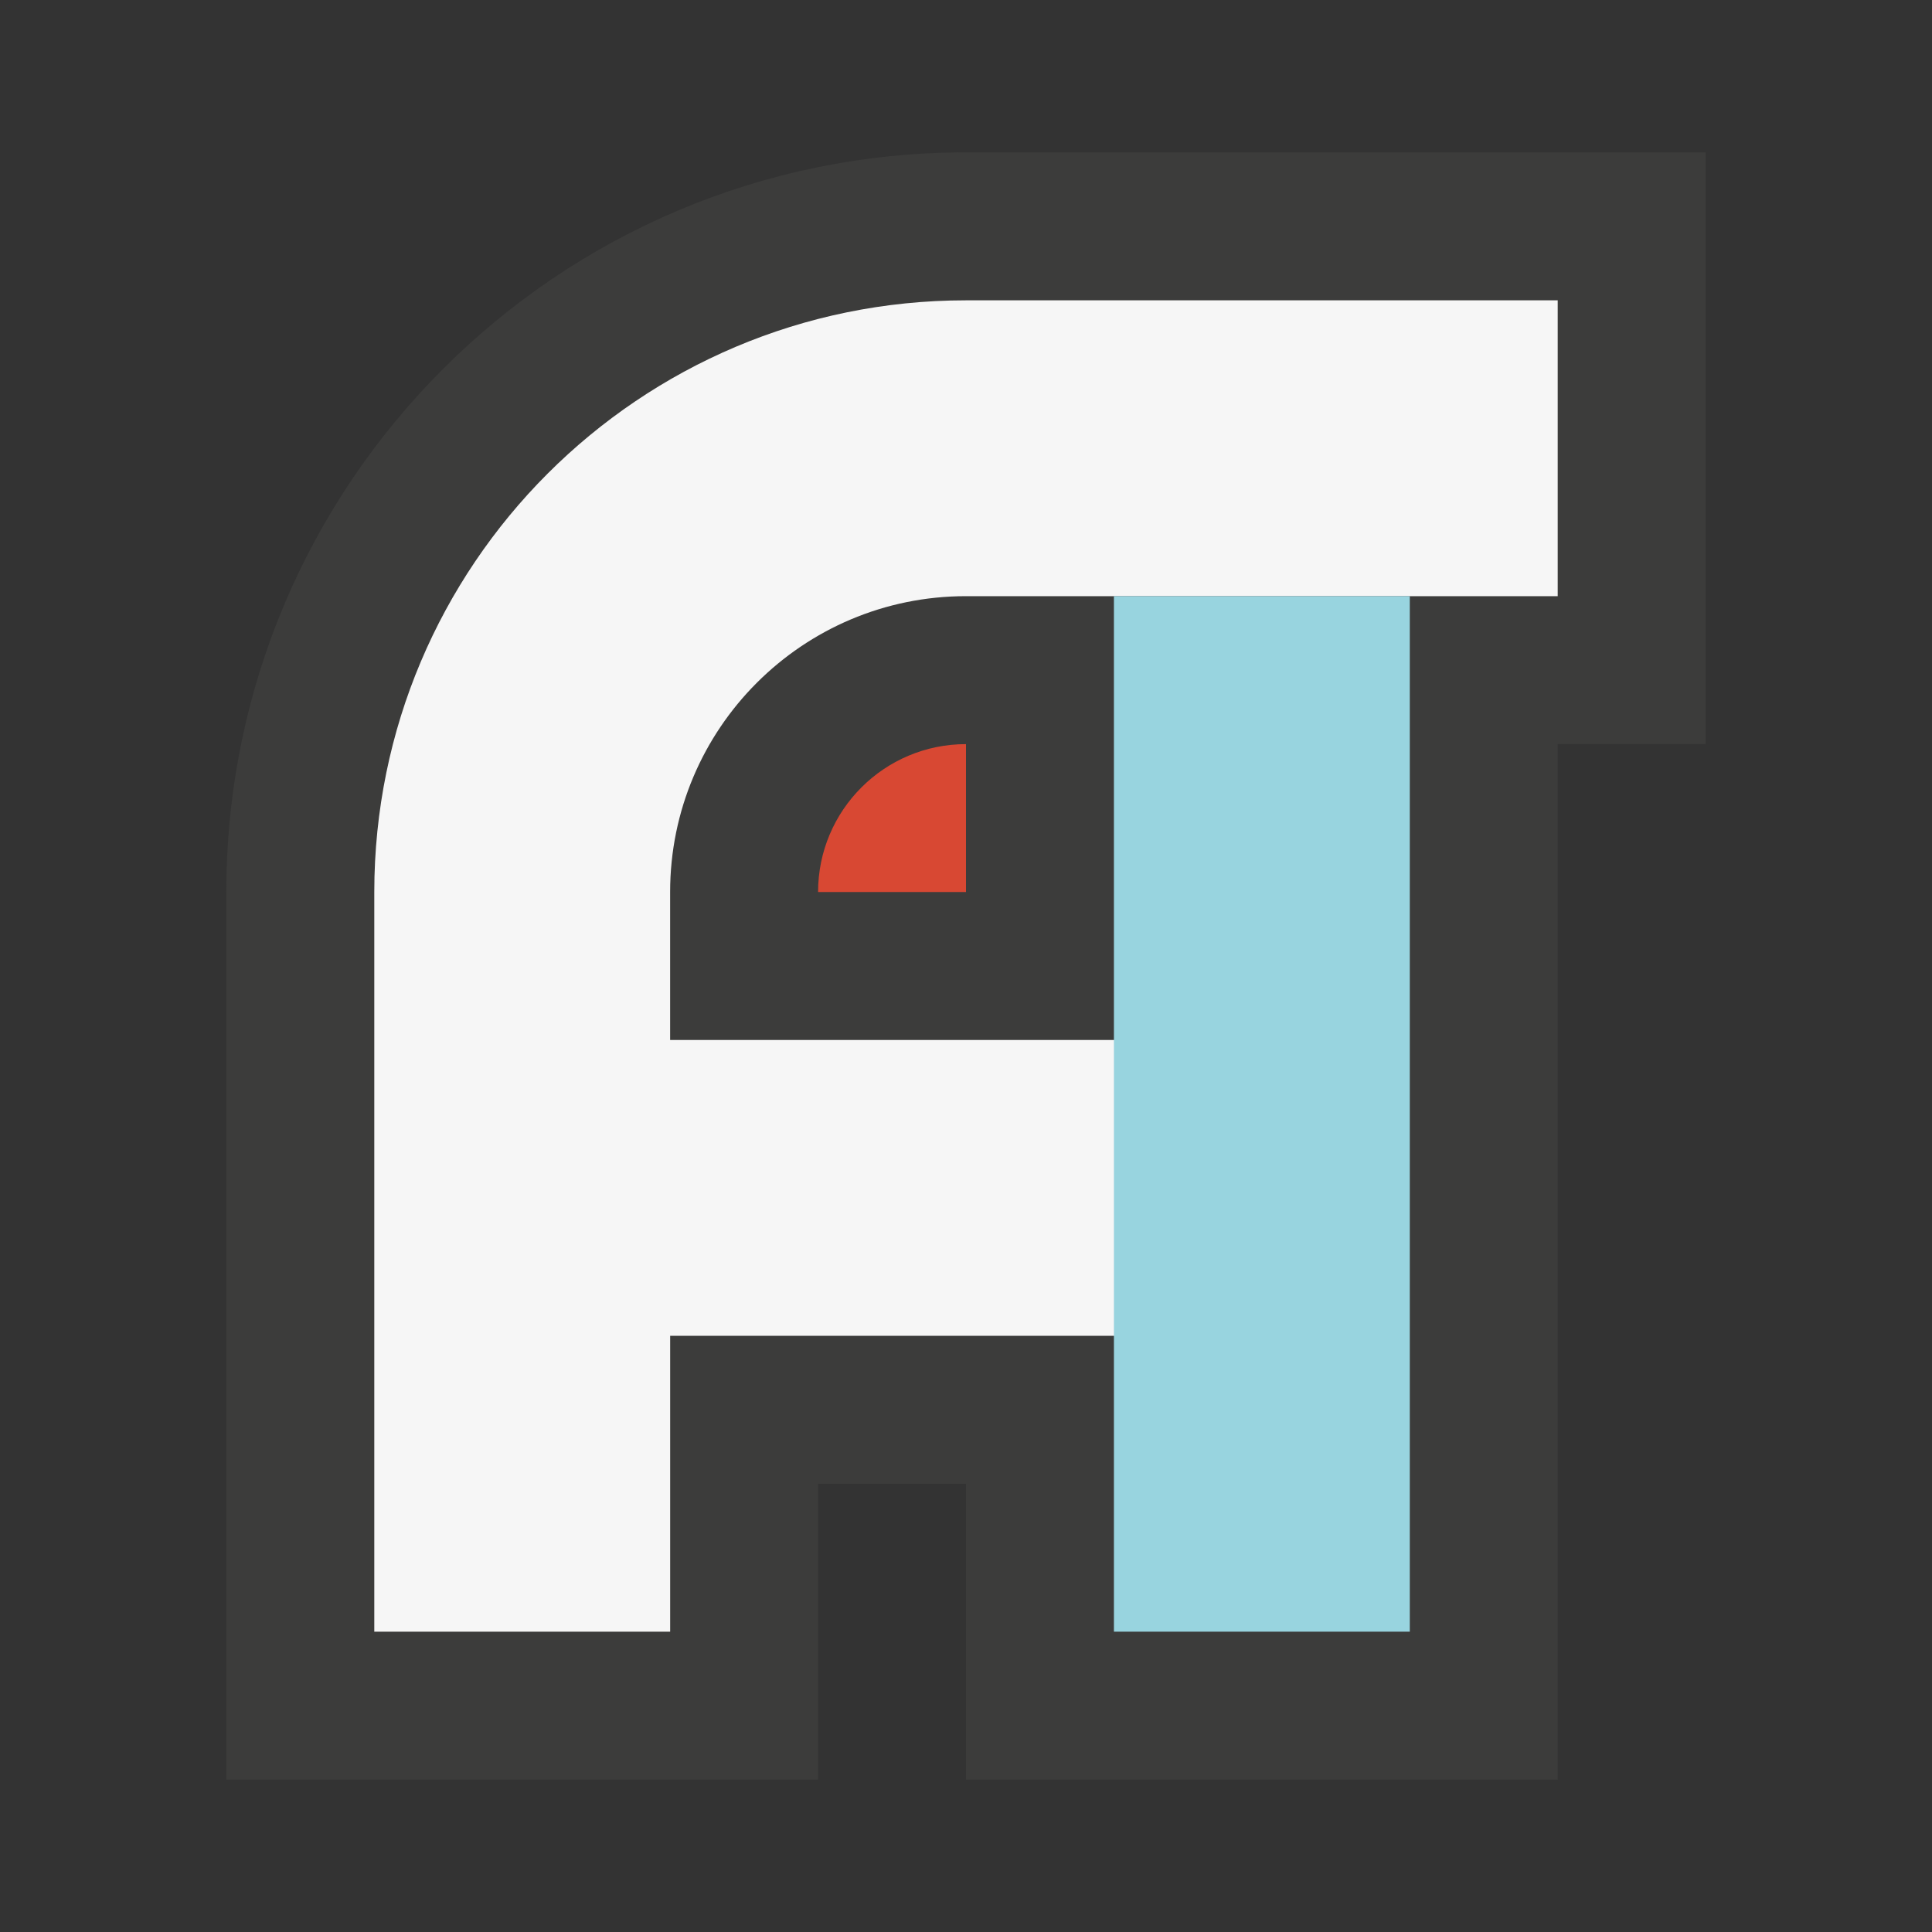 <?xml version="1.0" encoding="utf-8"?>
<!-- Generator: Adobe Illustrator 24.0.1, SVG Export Plug-In . SVG Version: 6.00 Build 0)  -->
<svg version="1.1" id="Layer_1" xmlns="http://www.w3.org/2000/svg" xmlns:xlink="http://www.w3.org/1999/xlink" x="0px" y="0px"
	 viewBox="0 0 512 512" style="enable-background:new 0 0 512 512;" xml:space="preserve">
<rect x="0" y="0" width="512" height="512" fill="#333333" stroke="none"/>
<style type="text/css">
	.st0{fill:#3C3C3B;}
	.st1{fill:#D84833;}
	.st2{fill:#F6F6F6;}
	.st3{fill:#98D4DF;}
</style>
<g>
	<path class="st0" d="M256,40.38h196.02V197.2h-39.2l0,274.42H256v-78.41h-39.2l0,78.41H59.98V236.4v0
		C59.98,128.14,147.74,40.38,256,40.38z"/>
	<path class="st1" d="M216.8,236.4H256v-39.2h0C234.35,197.2,216.8,214.75,216.8,236.4L216.8,236.4z"/>
	<path class="st2" d="M177.59,236.4c0-43.3,35.1-78.41,78.41-78.41h0h156.81V79.59H256h0c-86.6,0-156.81,70.21-156.81,156.81v0
		v196.01h78.41v-78.41h156.81V275.6H177.59V236.4L177.59,236.4z"/>
	<rect x="295.2" y="157.99" class="st3" width="78.41" height="274.42"/>
</g>
</svg>
